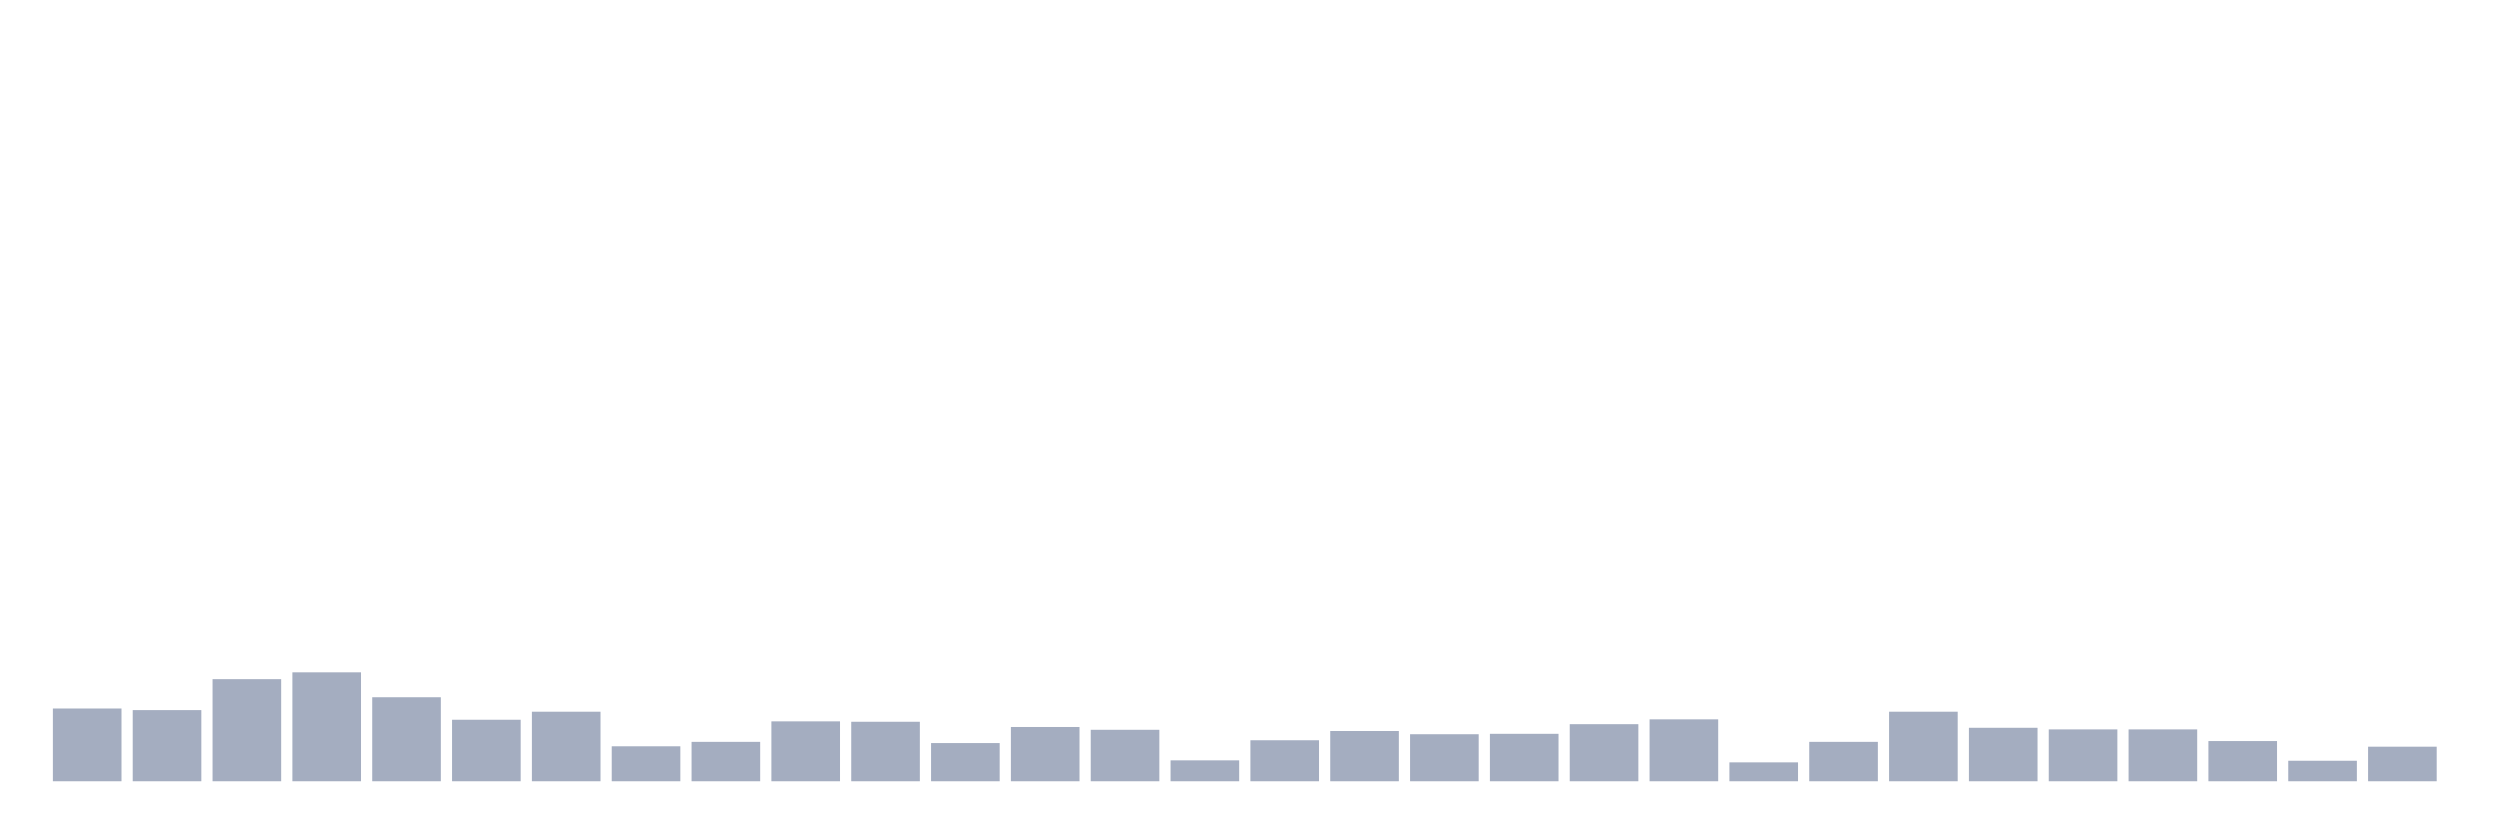 <svg xmlns="http://www.w3.org/2000/svg" viewBox="0 0 480 160"><g transform="translate(10,10)"><rect class="bar" x="0.153" width="13.175" y="126.031" height="13.969" fill="rgb(164,173,192)"></rect><rect class="bar" x="15.482" width="13.175" y="126.34" height="13.66" fill="rgb(164,173,192)"></rect><rect class="bar" x="30.81" width="13.175" y="120.397" height="19.603" fill="rgb(164,173,192)"></rect><rect class="bar" x="46.138" width="13.175" y="119.085" height="20.915" fill="rgb(164,173,192)"></rect><rect class="bar" x="61.466" width="13.175" y="123.87" height="16.13" fill="rgb(164,173,192)"></rect><rect class="bar" x="76.794" width="13.175" y="128.192" height="11.808" fill="rgb(164,173,192)"></rect><rect class="bar" x="92.123" width="13.175" y="126.648" height="13.352" fill="rgb(164,173,192)"></rect><rect class="bar" x="107.451" width="13.175" y="133.286" height="6.714" fill="rgb(164,173,192)"></rect><rect class="bar" x="122.779" width="13.175" y="132.437" height="7.563" fill="rgb(164,173,192)"></rect><rect class="bar" x="138.107" width="13.175" y="128.501" height="11.499" fill="rgb(164,173,192)"></rect><rect class="bar" x="153.436" width="13.175" y="128.578" height="11.422" fill="rgb(164,173,192)"></rect><rect class="bar" x="168.764" width="13.175" y="132.668" height="7.332" fill="rgb(164,173,192)"></rect><rect class="bar" x="184.092" width="13.175" y="129.581" height="10.419" fill="rgb(164,173,192)"></rect><rect class="bar" x="199.42" width="13.175" y="130.121" height="9.879" fill="rgb(164,173,192)"></rect><rect class="bar" x="214.748" width="13.175" y="135.987" height="4.013" fill="rgb(164,173,192)"></rect><rect class="bar" x="230.077" width="13.175" y="132.128" height="7.872" fill="rgb(164,173,192)"></rect><rect class="bar" x="245.405" width="13.175" y="130.353" height="9.647" fill="rgb(164,173,192)"></rect><rect class="bar" x="260.733" width="13.175" y="130.97" height="9.03" fill="rgb(164,173,192)"></rect><rect class="bar" x="276.061" width="13.175" y="130.893" height="9.107" fill="rgb(164,173,192)"></rect><rect class="bar" x="291.39" width="13.175" y="129.041" height="10.959" fill="rgb(164,173,192)"></rect><rect class="bar" x="306.718" width="13.175" y="128.115" height="11.885" fill="rgb(164,173,192)"></rect><rect class="bar" x="322.046" width="13.175" y="136.373" height="3.627" fill="rgb(164,173,192)"></rect><rect class="bar" x="337.374" width="13.175" y="132.437" height="7.563" fill="rgb(164,173,192)"></rect><rect class="bar" x="352.702" width="13.175" y="126.648" height="13.352" fill="rgb(164,173,192)"></rect><rect class="bar" x="368.031" width="13.175" y="129.735" height="10.265" fill="rgb(164,173,192)"></rect><rect class="bar" x="383.359" width="13.175" y="130.044" height="9.956" fill="rgb(164,173,192)"></rect><rect class="bar" x="398.687" width="13.175" y="130.044" height="9.956" fill="rgb(164,173,192)"></rect><rect class="bar" x="414.015" width="13.175" y="132.282" height="7.718" fill="rgb(164,173,192)"></rect><rect class="bar" x="429.344" width="13.175" y="136.064" height="3.936" fill="rgb(164,173,192)"></rect><rect class="bar" x="444.672" width="13.175" y="133.363" height="6.637" fill="rgb(164,173,192)"></rect></g></svg>